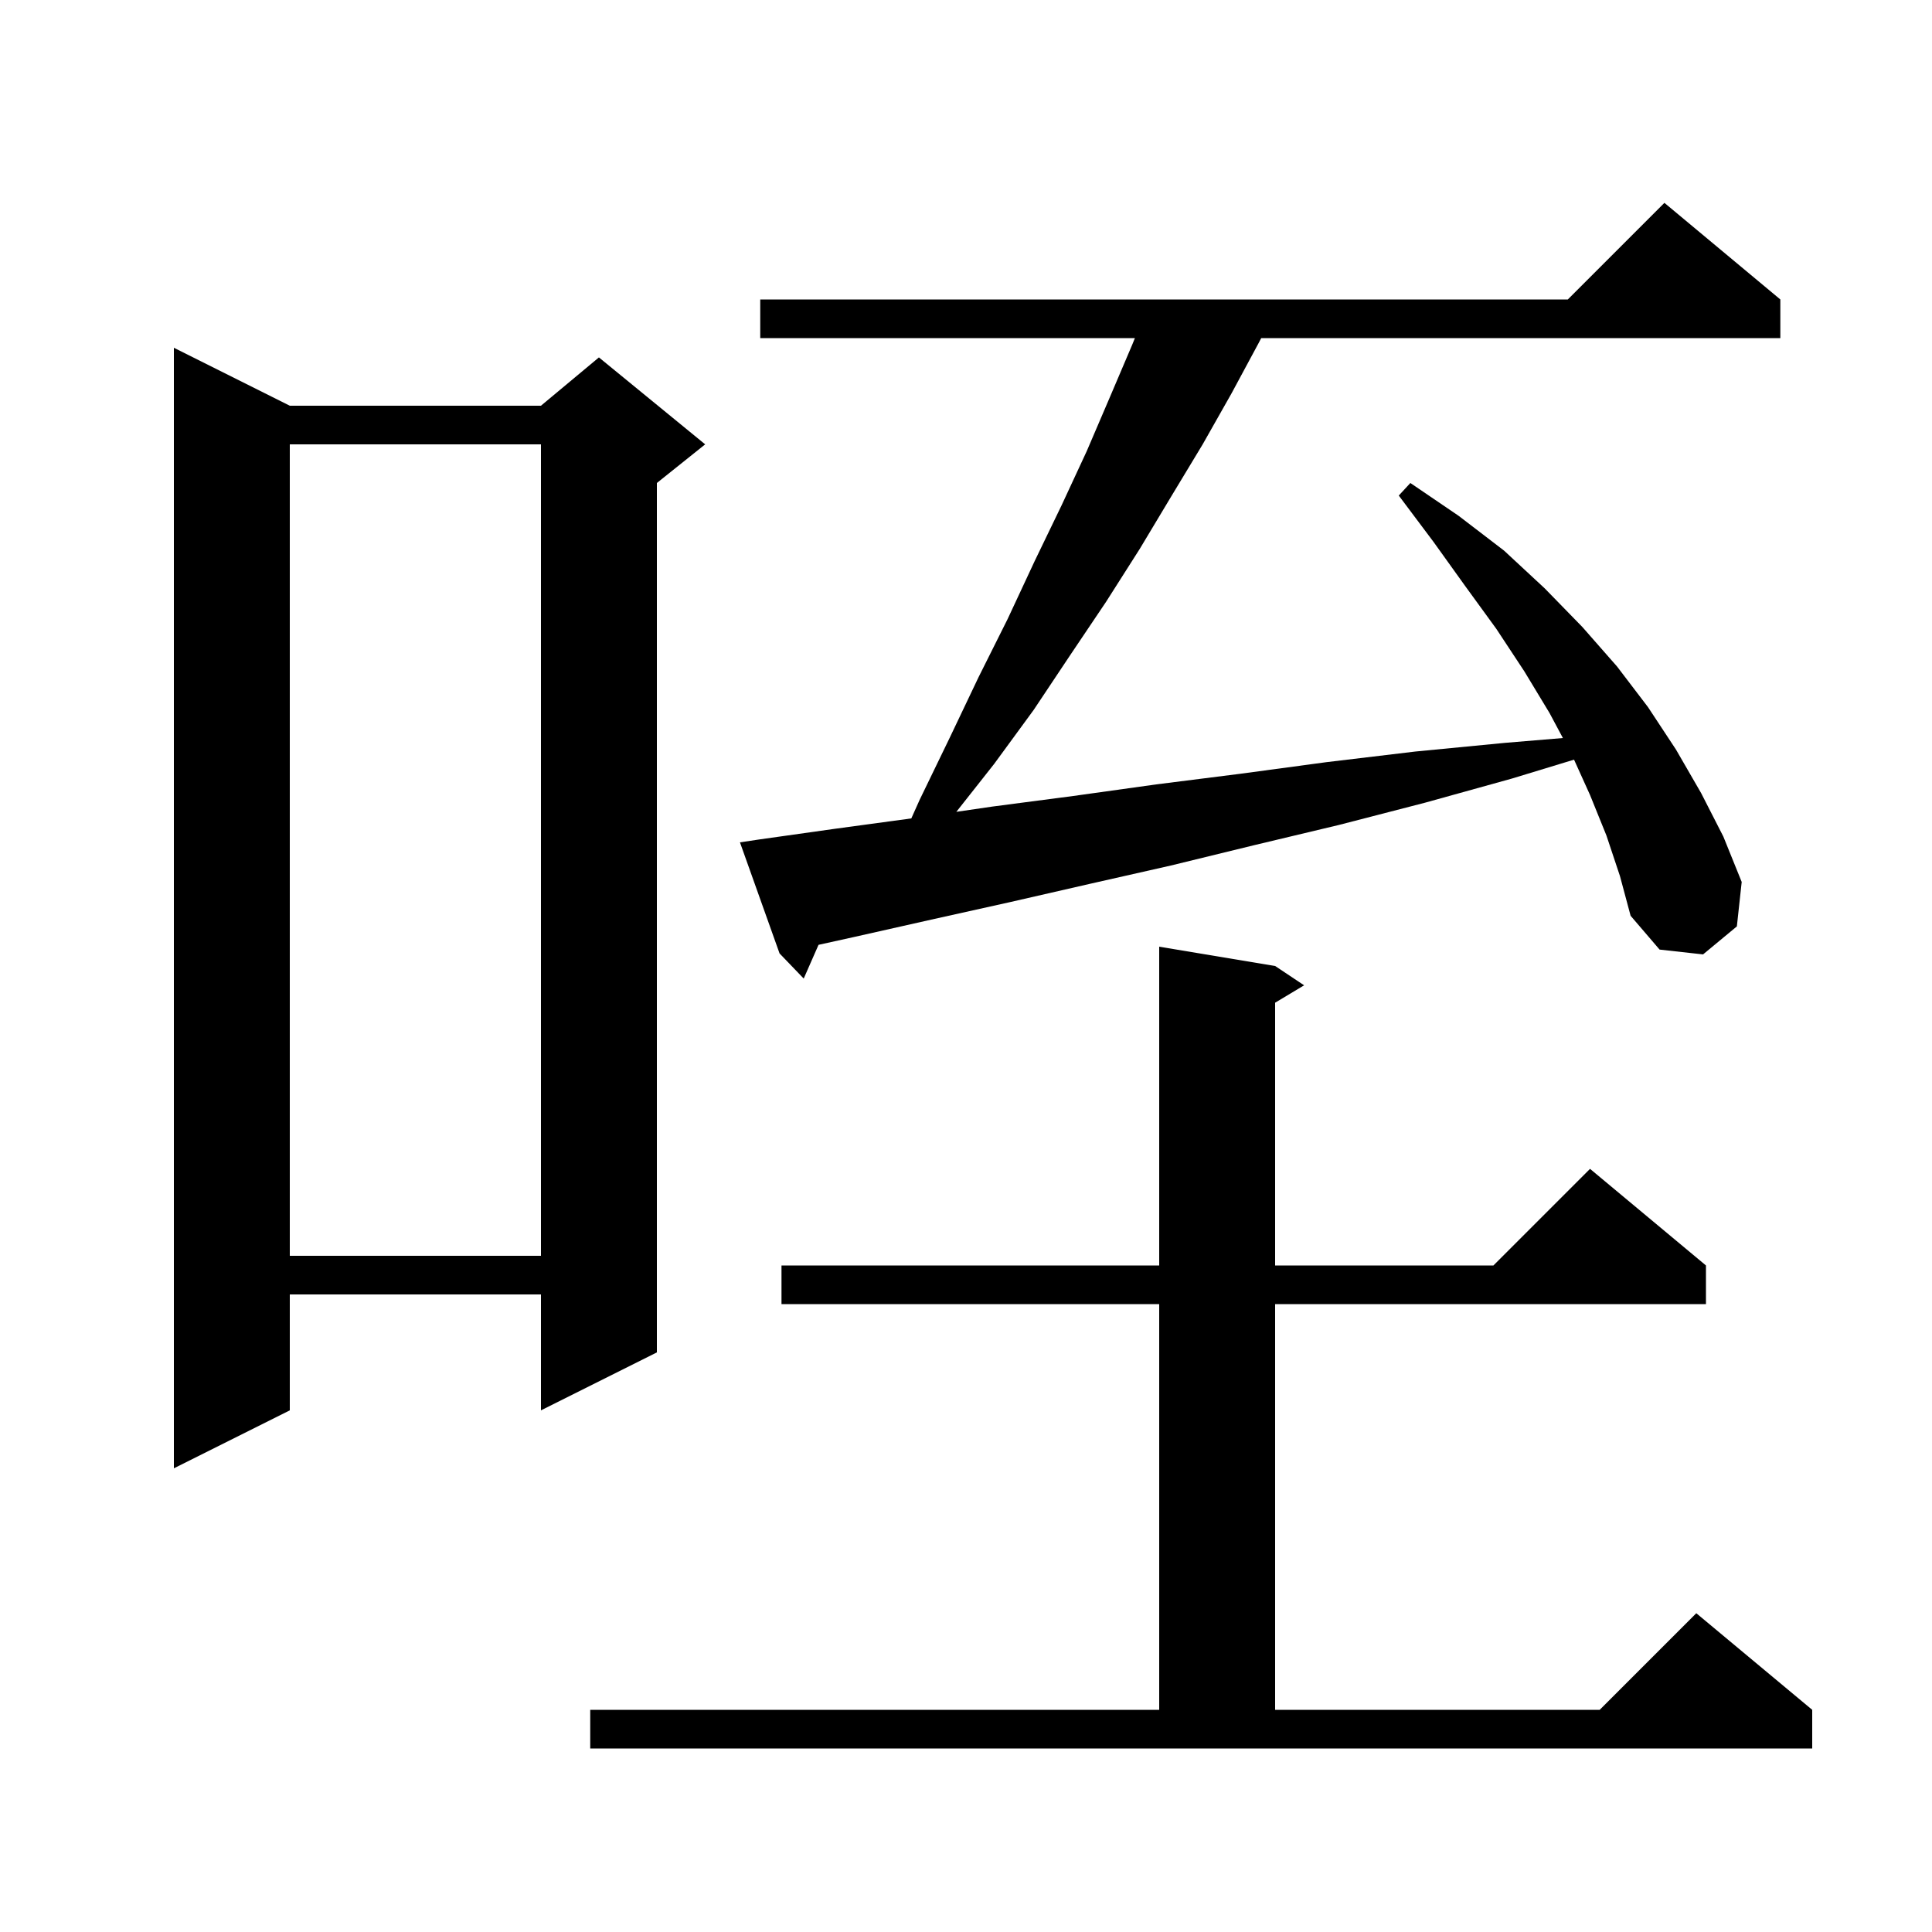 <svg xmlns="http://www.w3.org/2000/svg" xmlns:xlink="http://www.w3.org/1999/xlink" version="1.1" baseProfile="full" viewBox="0 0 200 200" width="200" height="200">
<g fill="black">
<path d="M 61.1 177.0 L 120.0 177.0 L 120.0 135.0 L 80.9 135.0 L 80.9 131.0 L 120.0 131.0 L 120.0 98.0 L 132.0 100.0 L 135.0 102.0 L 132.0 103.8 L 132.0 131.0 L 154.6 131.0 L 164.6 121.0 L 176.6 131.0 L 176.6 135.0 L 132.0 135.0 L 132.0 177.0 L 165.6 177.0 L 175.6 167.0 L 187.6 177.0 L 187.6 181.0 L 61.1 181.0 Z M 30.0 42.0 L 56.0 42.0 L 62.0 37.0 L 73.0 46.0 L 68.0 50.0 L 68.0 140.0 L 56.0 146.0 L 56.0 134.0 L 30.0 134.0 L 30.0 146.0 L 18.0 152.0 L 18.0 36.0 Z M 30.0 46.0 L 30.0 130.0 L 56.0 130.0 L 56.0 46.0 Z M 166.3 86.5 L 164.6 82.3 L 162.944 78.639 L 156.5 80.6 L 147.5 83.1 L 138.6 85.4 L 129.8 87.5 L 121.2 89.6 L 112.8 91.5 L 104.5 93.4 L 96.4 95.2 L 88.4 97.0 L 84.734 97.809 L 83.2 101.3 L 80.7 98.7 L 76.6 87.2 L 78.6 86.9 L 86.4 85.8 L 94.339 84.722 L 95.2 82.8 L 98.3 76.4 L 101.3 70.1 L 104.3 64.1 L 107.1 58.1 L 109.9 52.3 L 112.5 46.7 L 114.9 41.1 L 117.2 35.7 L 117.485 35.0 L 78.7 35.0 L 78.7 31.0 L 162.3 31.0 L 172.3 21.0 L 184.3 31.0 L 184.3 35.0 L 130.56 35.0 L 130.3 35.5 L 127.5 40.7 L 124.5 46.0 L 121.3 51.3 L 118.0 56.8 L 114.5 62.3 L 110.8 67.8 L 107.0 73.5 L 102.9 79.1 L 98.999 84.042 L 102.7 83.5 L 111.1 82.4 L 119.7 81.2 L 128.4 80.1 L 137.3 78.9 L 146.5 77.8 L 155.8 76.9 L 161.791 76.401 L 160.4 73.8 L 157.8 69.5 L 154.9 65.1 L 151.7 60.7 L 148.4 56.1 L 144.8 51.3 L 146.0 50.0 L 151.0 53.4 L 155.7 57.0 L 159.9 60.9 L 163.8 64.9 L 167.4 69.0 L 170.6 73.2 L 173.5 77.6 L 176.1 82.1 L 178.4 86.6 L 180.3 91.3 L 179.8 95.9 L 176.3 98.8 L 171.8 98.3 L 168.8 94.8 L 167.7 90.7 Z " />
</g>
</svg>
